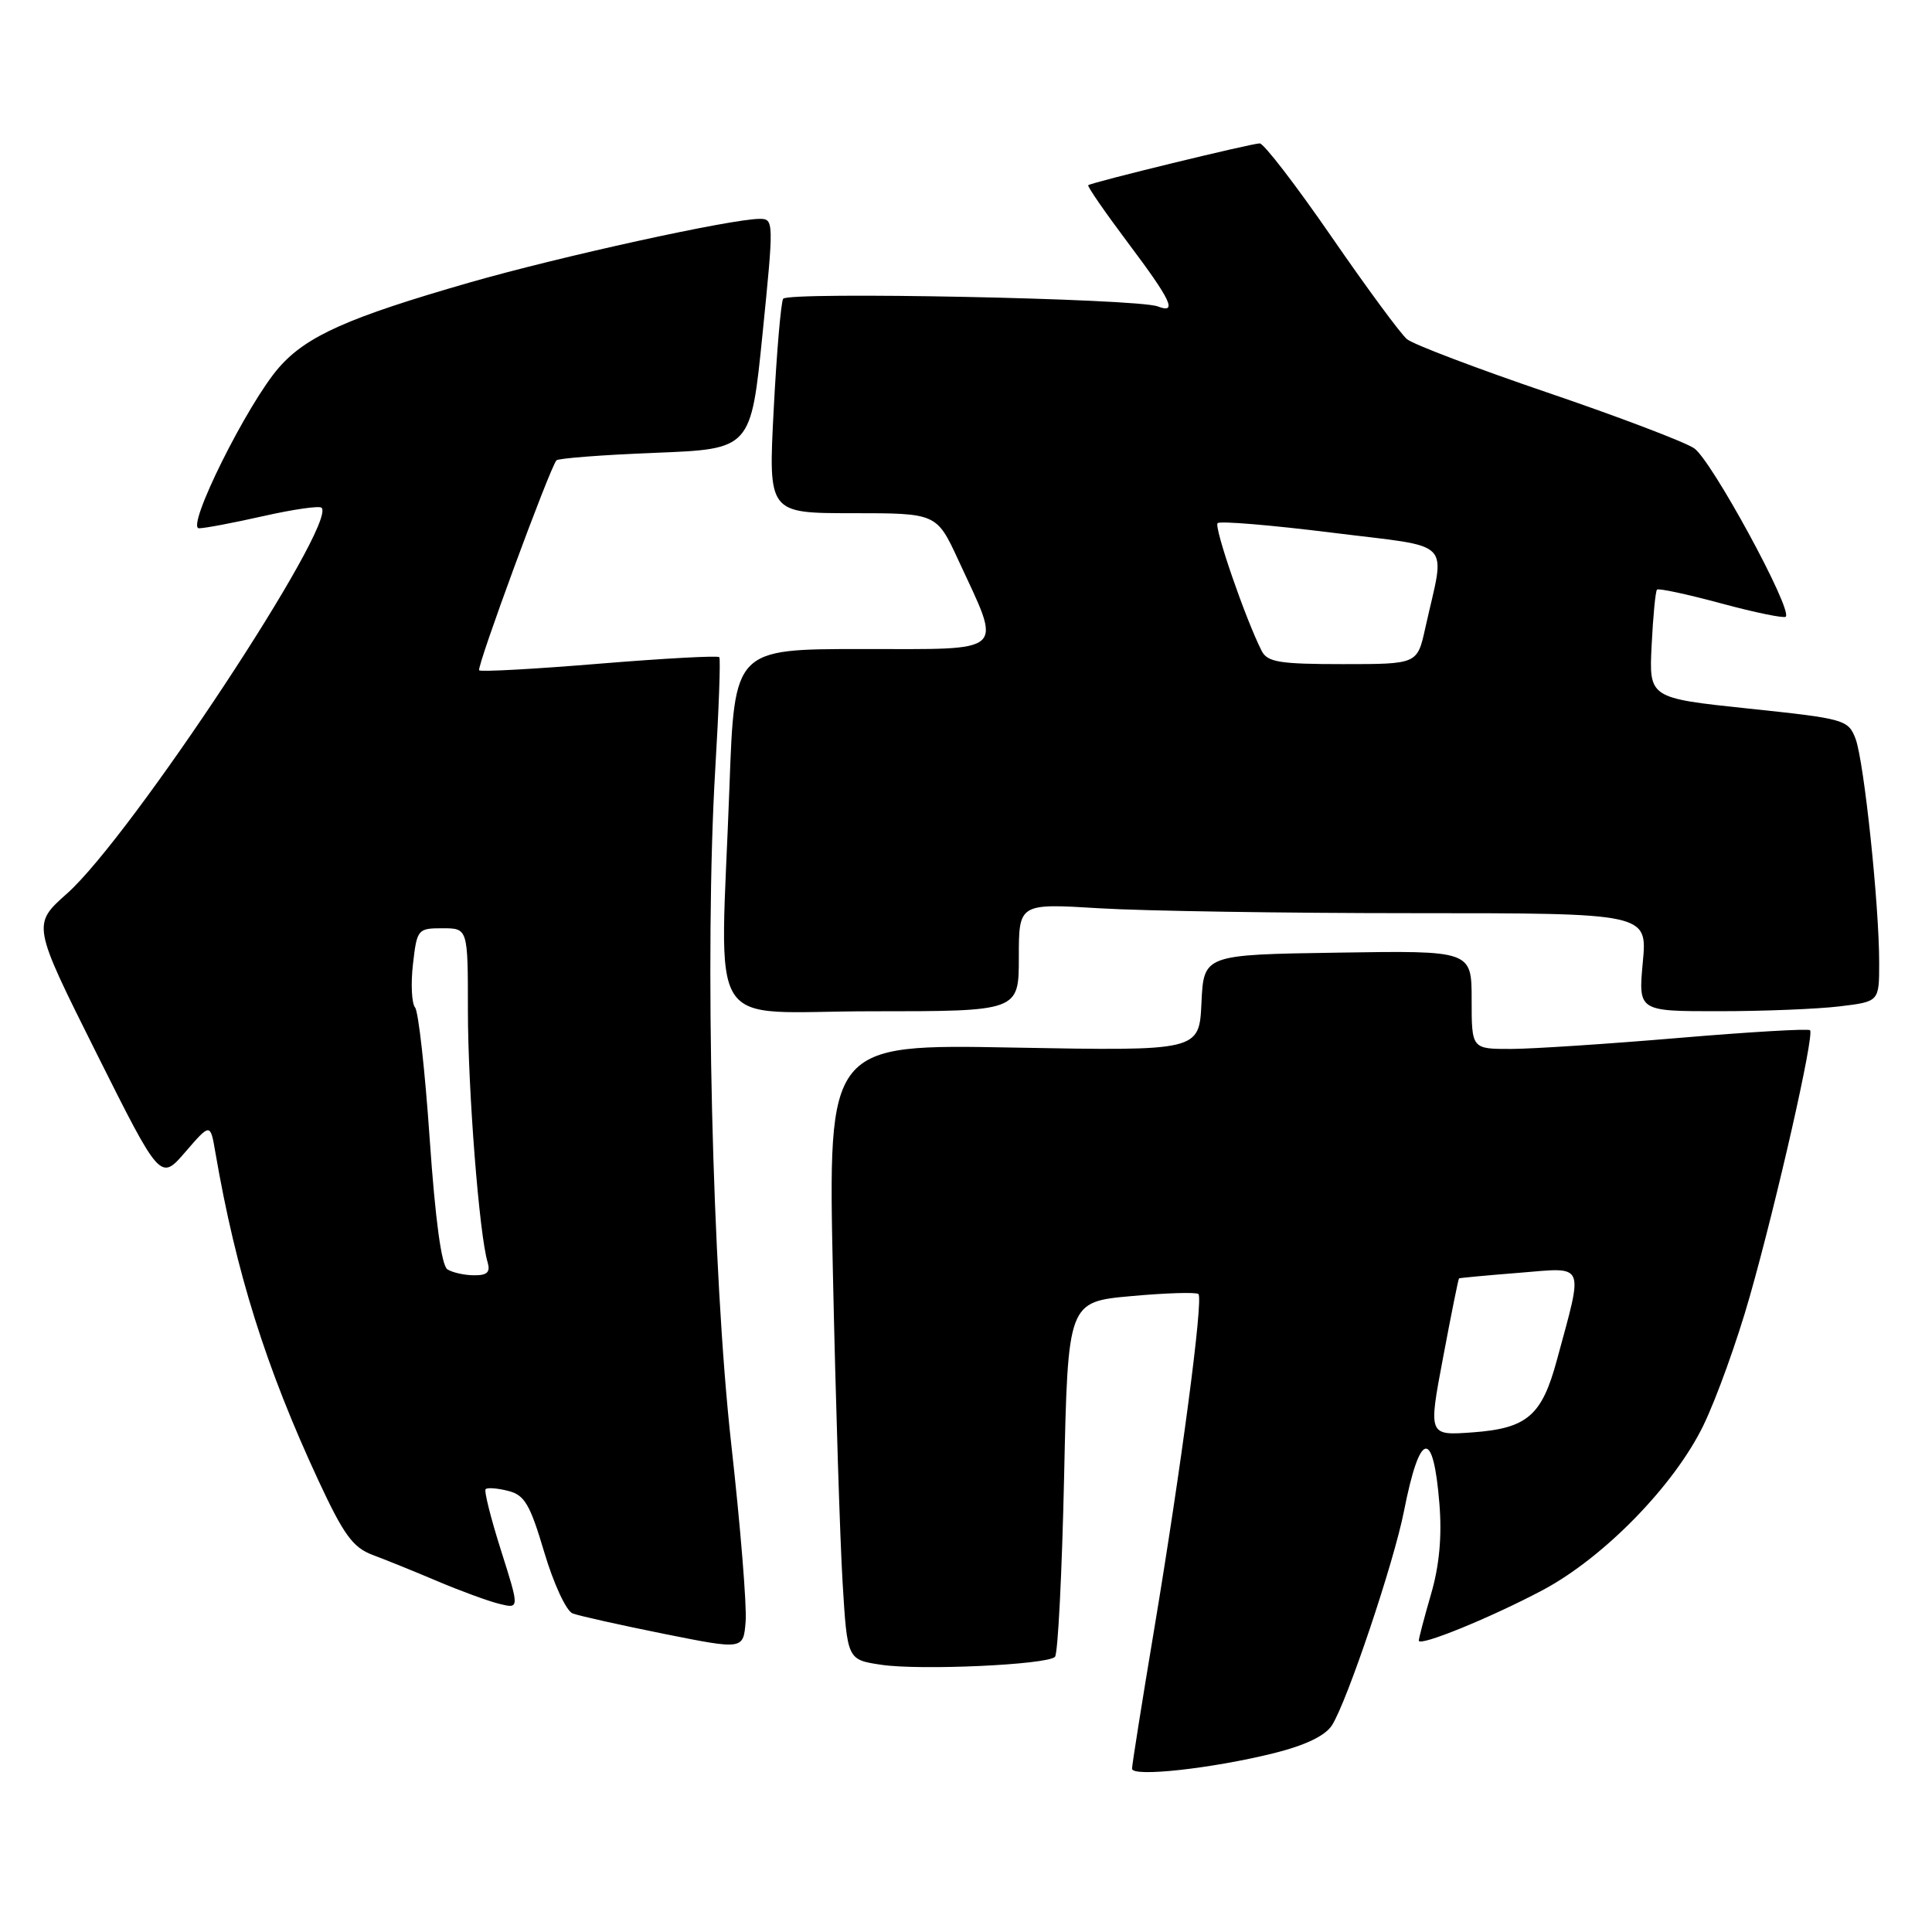 <?xml version="1.0" encoding="UTF-8" standalone="no"?>
<!DOCTYPE svg PUBLIC "-//W3C//DTD SVG 1.1//EN" "http://www.w3.org/Graphics/SVG/1.1/DTD/svg11.dtd" >
<svg xmlns="http://www.w3.org/2000/svg" xmlns:xlink="http://www.w3.org/1999/xlink" version="1.1" viewBox="0 0 256 256">
 <g >
 <path fill="currentColor"
d=" M 168.82 232.30 C 172.97 231.26 175.60 230.00 176.49 228.61 C 178.50 225.47 184.68 207.10 186.03 200.25 C 188.14 189.55 189.92 189.17 190.73 199.27 C 191.08 203.56 190.72 207.47 189.62 211.23 C 188.73 214.30 188.00 217.07 188.00 217.39 C 188.00 218.24 197.58 214.33 204.43 210.69 C 212.52 206.38 221.82 196.85 225.69 188.91 C 227.41 185.38 230.19 177.67 231.86 171.76 C 235.47 159.04 240.44 137.11 239.84 136.51 C 239.61 136.28 231.79 136.74 222.46 137.53 C 213.13 138.32 203.14 138.98 200.25 138.99 C 195.00 139.00 195.00 139.00 195.00 132.48 C 195.00 125.95 195.00 125.95 177.25 126.23 C 159.50 126.50 159.50 126.50 159.20 132.88 C 158.90 139.26 158.90 139.26 134.31 138.81 C 109.71 138.35 109.71 138.35 110.37 168.93 C 110.73 185.74 111.31 204.09 111.65 209.71 C 112.27 219.92 112.27 219.92 116.76 220.59 C 121.90 221.36 138.74 220.60 139.79 219.54 C 140.18 219.15 140.72 208.41 141.00 195.67 C 141.50 172.50 141.50 172.50 149.91 171.74 C 154.53 171.32 158.53 171.20 158.80 171.47 C 159.47 172.13 156.51 194.48 152.92 215.98 C 151.31 225.60 150.00 233.87 150.00 234.36 C 150.00 235.51 160.57 234.35 168.82 232.30 Z  M 96.89 191.32 C 94.37 168.69 93.35 126.00 94.77 102.00 C 95.25 94.03 95.49 87.31 95.31 87.08 C 95.14 86.85 87.99 87.24 79.44 87.94 C 70.89 88.65 63.71 89.04 63.49 88.82 C 63.11 88.45 72.82 62.07 73.73 61.00 C 73.97 60.73 79.86 60.27 86.83 60.00 C 99.50 59.50 99.50 59.50 101.04 44.25 C 102.54 29.36 102.54 29.00 100.67 29.00 C 96.92 29.00 74.21 33.99 62.17 37.45 C 46.13 42.07 40.63 44.52 36.98 48.68 C 32.80 53.44 24.56 70.00 26.37 70.00 C 27.13 70.00 30.98 69.27 34.92 68.38 C 38.87 67.49 42.33 66.99 42.61 67.28 C 44.72 69.39 17.37 110.84 8.89 118.39 C 4.26 122.50 4.26 122.50 12.75 139.49 C 21.25 156.48 21.25 156.48 24.56 152.64 C 27.87 148.81 27.87 148.81 28.53 152.66 C 31.27 168.58 35.20 181.12 42.19 196.17 C 45.53 203.36 46.76 205.05 49.36 206.03 C 51.09 206.67 54.98 208.25 58.00 209.53 C 61.02 210.81 64.70 212.16 66.17 212.52 C 68.84 213.18 68.84 213.18 66.39 205.45 C 65.04 201.20 64.12 197.54 64.35 197.32 C 64.58 197.09 65.92 197.19 67.33 197.55 C 69.51 198.09 70.23 199.32 72.12 205.69 C 73.37 209.88 75.03 213.46 75.88 213.79 C 76.73 214.11 82.16 215.32 87.96 216.49 C 98.50 218.60 98.50 218.60 98.80 214.86 C 98.97 212.81 98.11 202.21 96.89 191.32 Z  M 135.00 126.85 C 135.00 119.70 135.00 119.70 145.66 120.35 C 151.52 120.71 170.26 121.00 187.30 121.00 C 218.29 121.00 218.29 121.00 217.68 127.50 C 217.08 134.00 217.08 134.00 227.79 133.99 C 233.68 133.99 240.86 133.70 243.75 133.35 C 249.00 132.72 249.00 132.72 249.00 127.61 C 249.01 119.92 246.99 100.86 245.87 97.89 C 244.90 95.36 244.43 95.23 231.69 93.89 C 218.50 92.50 218.50 92.50 218.85 85.50 C 219.04 81.65 219.36 78.33 219.56 78.13 C 219.75 77.92 223.57 78.74 228.05 79.95 C 232.52 81.16 236.38 81.95 236.62 81.72 C 237.56 80.77 226.73 60.87 224.47 59.39 C 223.14 58.52 214.38 55.19 205.00 52.00 C 195.61 48.80 187.25 45.63 186.43 44.94 C 185.60 44.25 181.09 38.13 176.41 31.34 C 171.73 24.55 167.46 19.00 166.92 19.00 C 165.85 19.00 144.69 24.15 144.20 24.54 C 144.03 24.66 146.39 28.08 149.43 32.13 C 155.23 39.85 156.05 41.62 153.40 40.60 C 150.68 39.55 104.35 38.62 103.77 39.59 C 103.48 40.09 102.91 46.69 102.52 54.25 C 101.80 68.00 101.80 68.00 112.95 68.00 C 124.11 68.00 124.11 68.00 127.00 74.25 C 132.80 86.79 133.66 86.00 114.27 86.00 C 97.32 86.00 97.32 86.00 96.66 104.16 C 95.44 137.70 93.11 134.00 115.50 134.00 C 135.00 134.00 135.00 134.00 135.00 126.85 Z  M 191.22 179.86 C 192.29 174.16 193.24 169.45 193.33 169.39 C 193.43 169.33 197.02 168.99 201.33 168.65 C 210.18 167.93 209.84 167.13 206.30 180.20 C 204.30 187.61 202.36 189.27 195.09 189.80 C 189.26 190.22 189.26 190.22 191.22 179.86 Z  M 59.29 168.20 C 58.50 167.70 57.68 161.67 56.94 150.96 C 56.32 141.91 55.45 134.05 55.00 133.50 C 54.55 132.95 54.42 130.36 54.72 127.75 C 55.25 123.13 55.35 123.00 58.63 123.00 C 62.00 123.00 62.00 123.00 62.00 133.89 C 62.00 144.36 63.50 163.60 64.61 167.25 C 65.00 168.57 64.56 169.00 62.82 168.98 C 61.54 168.98 59.95 168.62 59.29 168.20 Z  M 167.18 86.25 C 165.05 82.07 160.83 69.84 161.34 69.32 C 161.65 69.01 168.47 69.58 176.49 70.58 C 192.93 72.64 191.52 71.20 188.85 83.25 C 187.80 88.00 187.80 88.00 177.94 88.00 C 169.55 88.00 167.94 87.74 167.18 86.25 Z "/>
</g>
</svg>